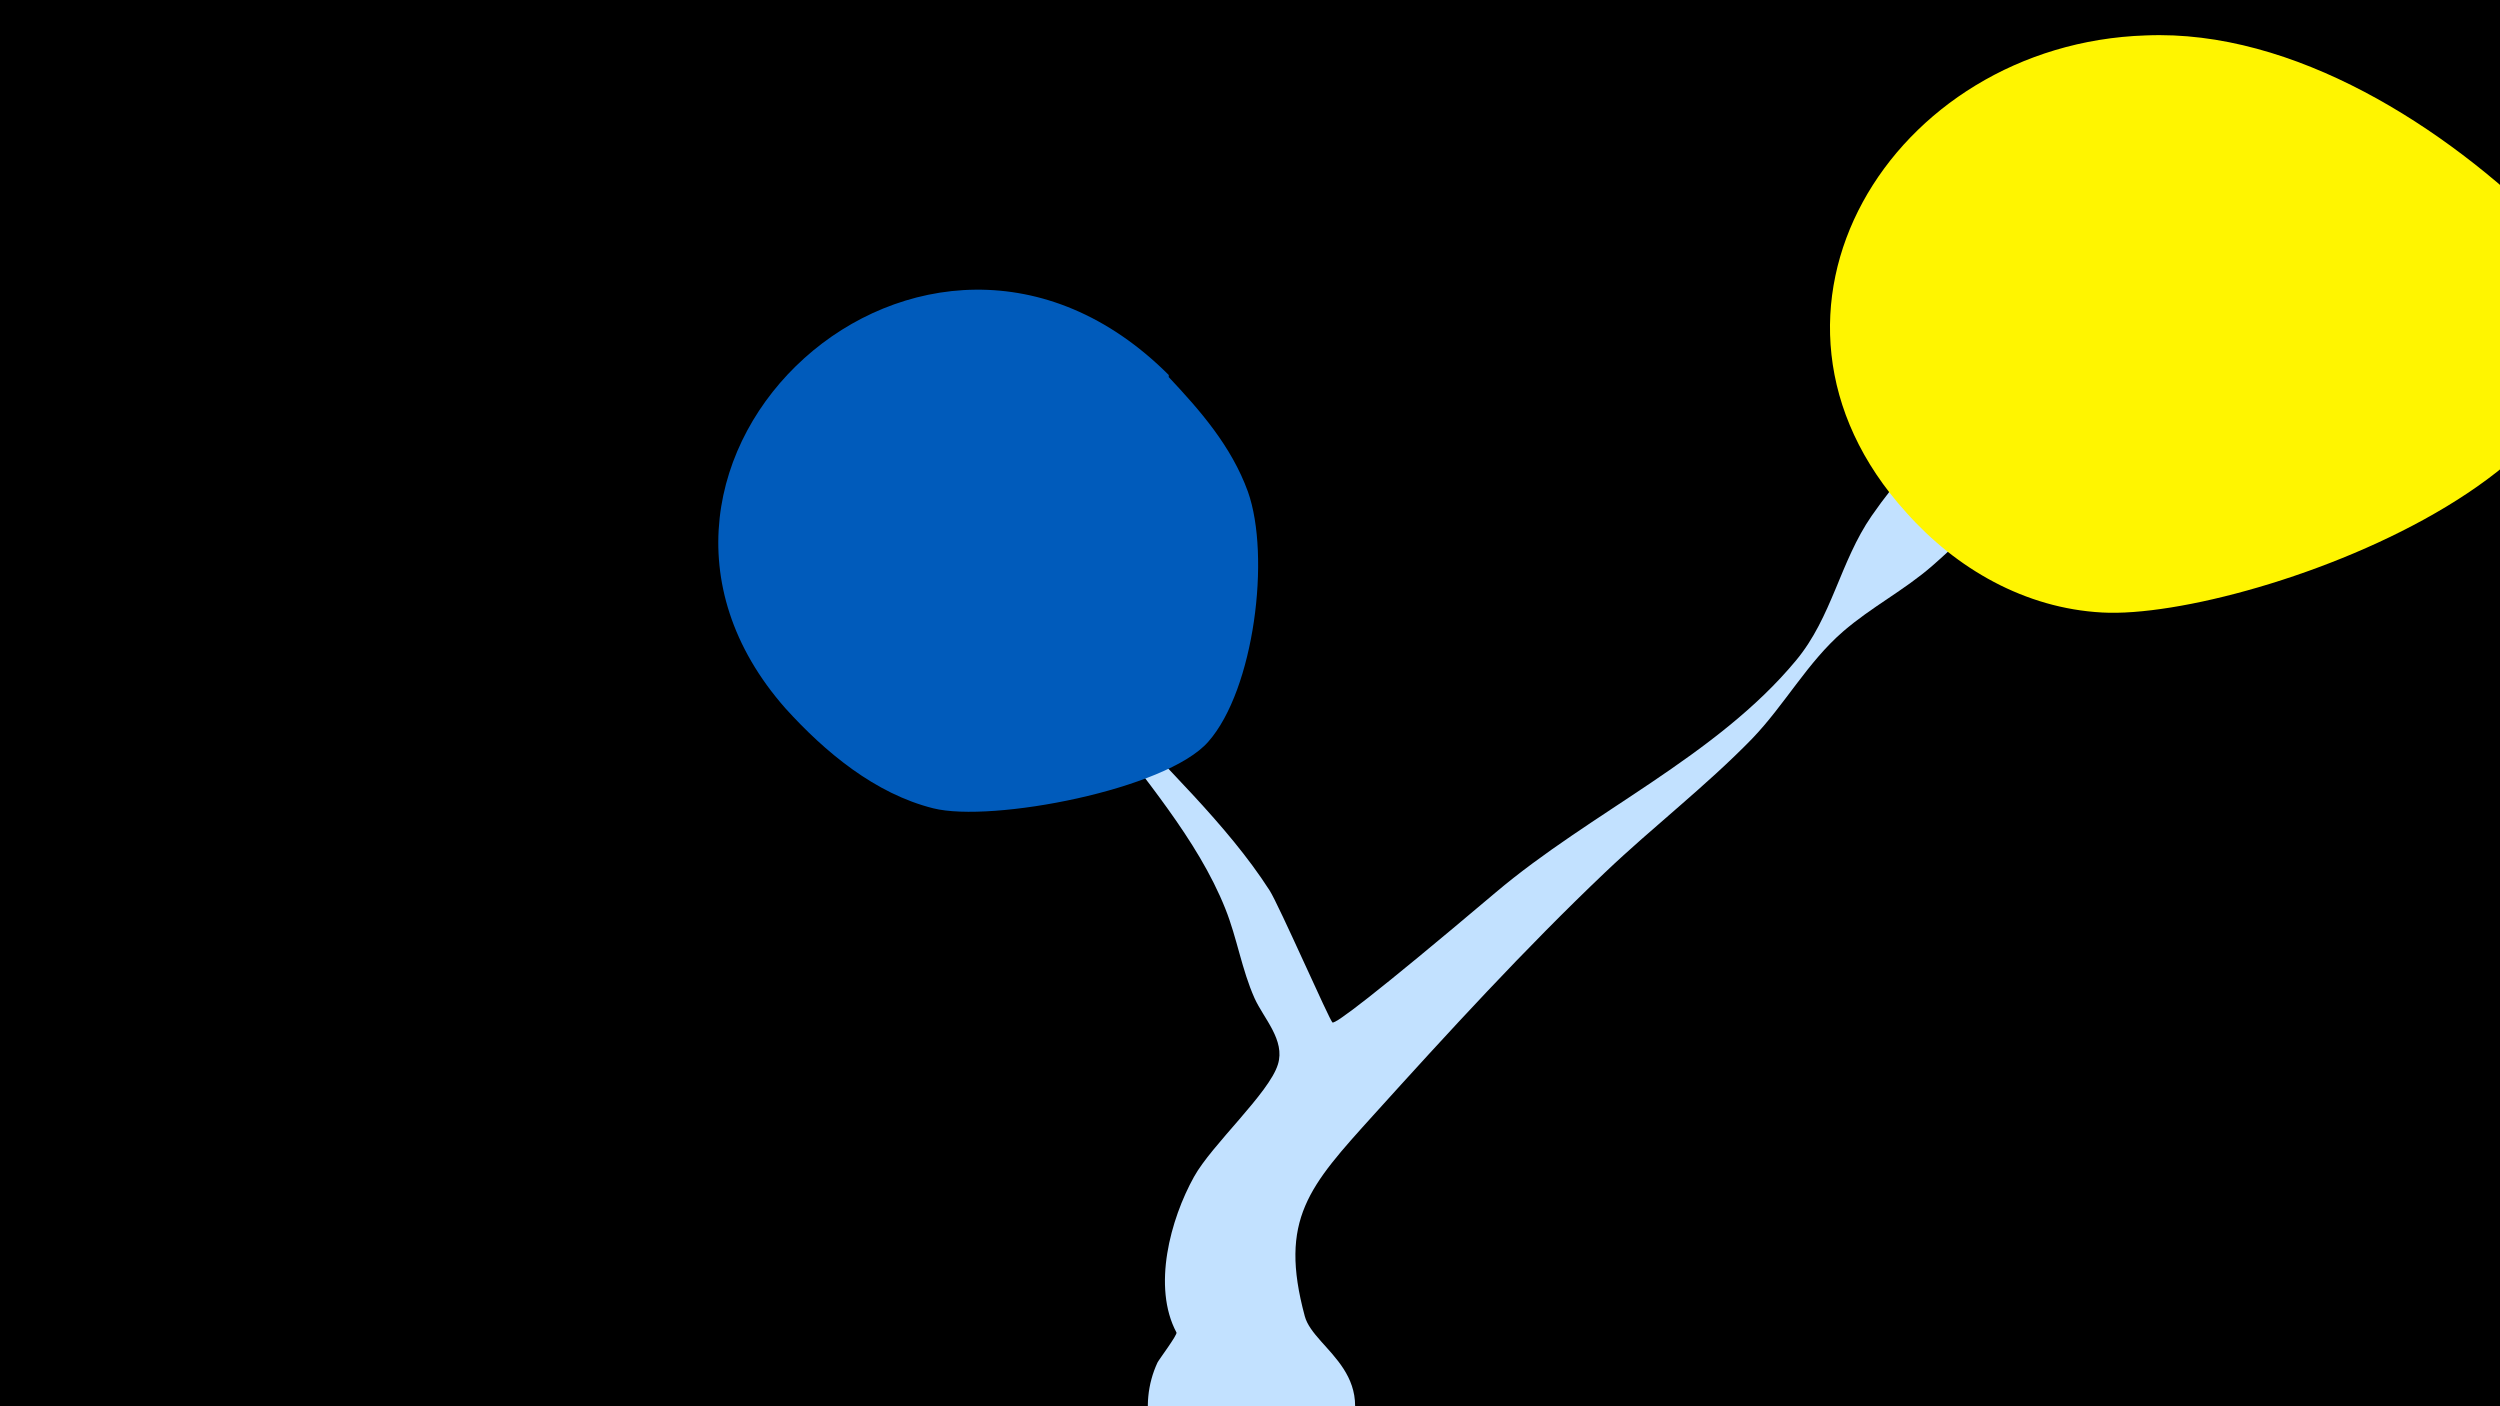<svg width="1200" height="675" viewBox="-500 -500 1200 675" xmlns="http://www.w3.org/2000/svg"><path d="M-500-500h1200v675h-1200z" fill="#000"/><path d="M7-185c1.6-11.7 18.1 15.3 26 24.1 25.3 28.6 55.7 56.1 76.4 88.3 4.3 6.6 29 62.9 30.2 63.4 1.5 0.6 18.4-11.8 78.3-62.4 45.5-38.5 106-65.3 144.2-111.4 17.3-20.8 21.1-47.4 36.3-69.4 22.8-33.1 73.9-84.7 105.5-109.2 14.1-11 31.5 3.7 30.9 18.9-0.8 18.9-42.1 48.5-48.6 55.1-19.4 19.6-37.8 41-58.6 59.1-13.5 11.8-29.4 19.9-42.9 31.6-17.2 14.9-28 35.2-43.8 51.6-22.1 22.7-47.5 42.2-70.4 64-38.5 36.6-75.6 77.1-111.2 116.5-30.9 34.2-45.6 50-33 96.6 4.4 16.4 40 28.2 15.8 68.4-22 36.7-79.4 28.4-89.7-13.2-2.7-11-1.6-22.7 3.2-33 0.7-1.4 9.7-13.4 9.1-14.4-11.7-21.9-2.9-54.4 8.4-74.7 8.5-15.4 36.1-40.2 40.3-54 3.6-11.6-6.8-22-11.2-31.7-6.2-13.9-8.4-28.9-14-42.9-13.4-33.7-40-63.5-61-92.6-2.5-3.5-21.1-21.9-20.2-28.7z"  fill="#c2e1ff" /><path d="M723-390c-49-49-122-96-193-93-122 4-202 133-115 229 24 27 57 46 94 48 71 4 298-78 214-184z"  fill="#fff500" /><path d="M61-320c-117-117-288 42-184 160 19 21 43 41 71 48 28 7 112-9 132-32 22-25 30-89 19-120-8-22-23-39-38-55z"  fill="#005bbb" /></svg>